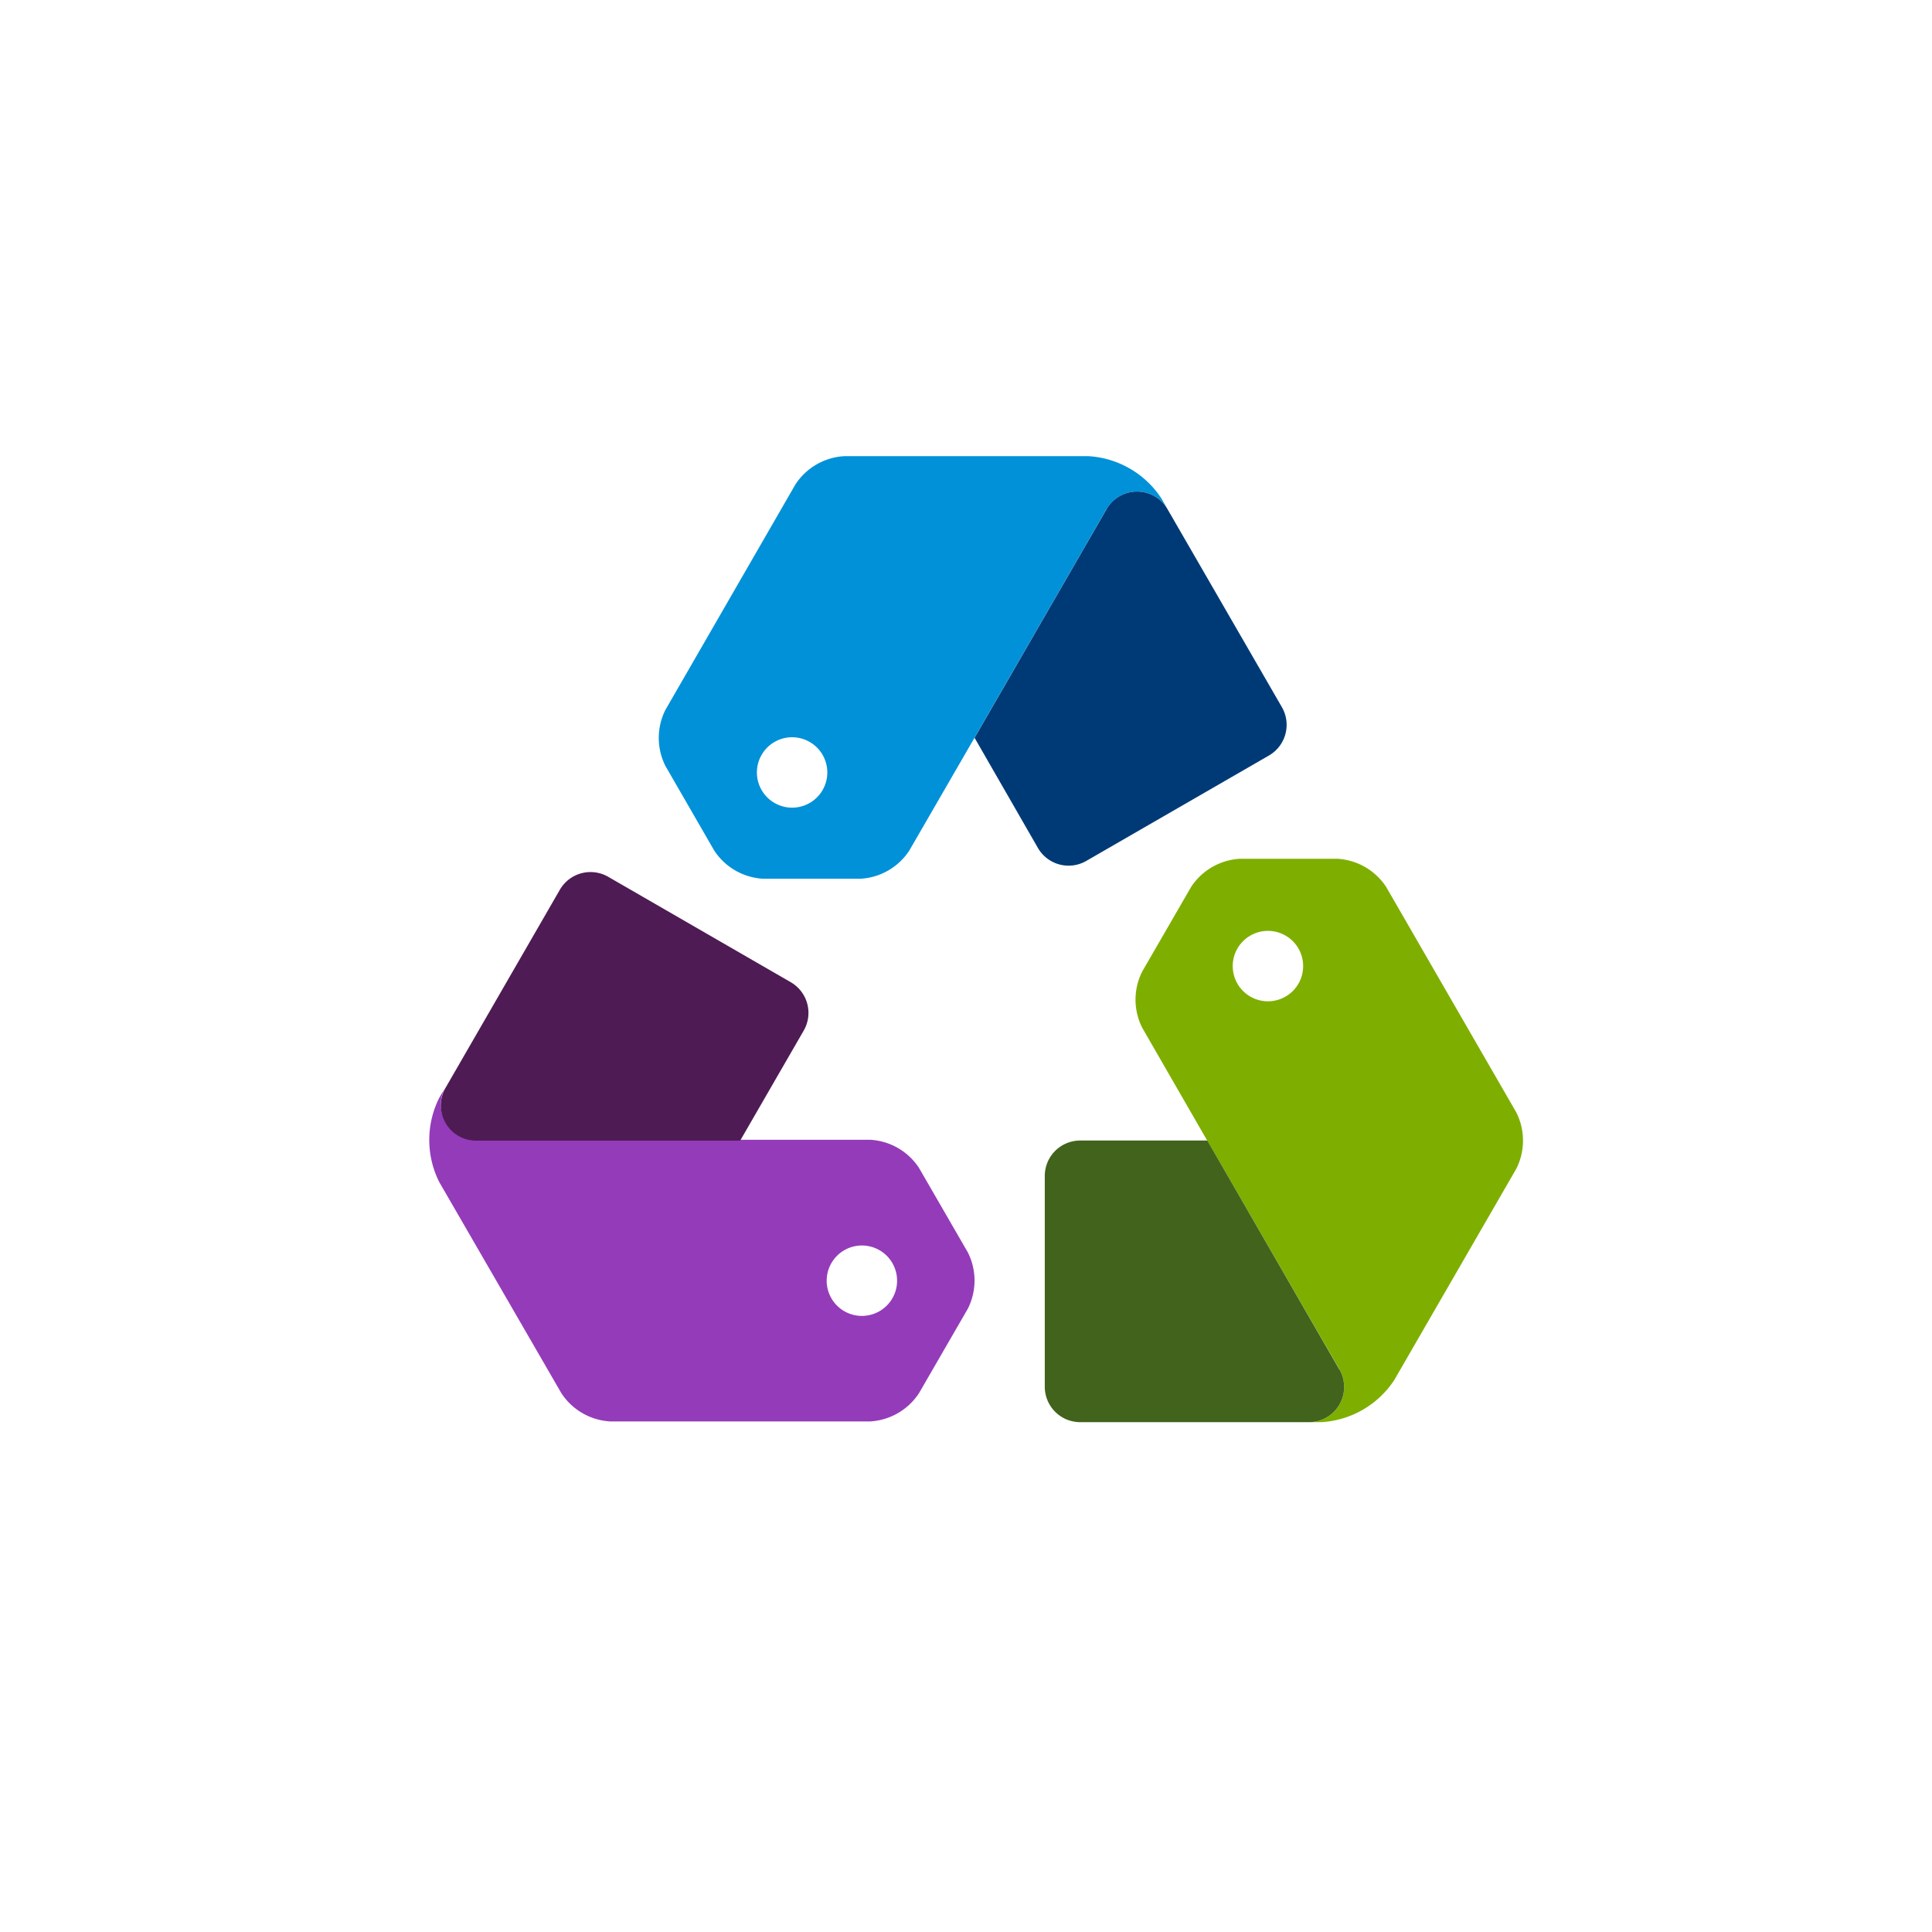 <svg xmlns="http://www.w3.org/2000/svg" viewBox="0 0 18 18"><rect x="0" y="0" width="18" height="18" fill="#808080" stroke="none"/>  <g clip-path="url(#a)">    <path fill="#fff" d="M0 0h18v18H0V0Z"/>    <path fill="#943BBA" d="M4.435 10.619a.328.328 0 0 1-.284-.492l-.058.1a.874.874 0 0 0 0 .787L5.23 12.98a.583.583 0 0 0 .454.263h2.424a.584.584 0 0 0 .454-.263l.455-.787a.583.583 0 0 0 0-.525l-.455-.787a.582.582 0 0 0-.455-.262H6.895l-2.46-.001Z"/>    <path fill="#fff" d="M7.702 11.932a.328.328 0 1 1 .656 0 .328.328 0 0 1-.656 0Z"/>    <path fill="#7EAF00" d="M12.479 12.758a.328.328 0 0 1-.285.492h.115a.873.873 0 0 0 .682-.394l1.136-1.967a.583.583 0 0 0 0-.525l-1.212-2.1a.583.583 0 0 0-.455-.263h-.909a.583.583 0 0 0-.454.263l-.455.787a.582.582 0 0 0 0 .525l.605 1.05 1.232 2.132Z"/>    <path fill="#fff" d="M11.982 9.282a.328.328 0 1 1-.328-.568.328.328 0 0 1 .328.568Z"/>    <path fill="#0091D9" d="M10.31 4.743a.328.328 0 0 1 .567 0l-.057-.1a.874.874 0 0 0-.681-.393H7.866a.583.583 0 0 0-.455.263L6.2 6.613a.582.582 0 0 0 0 .524l.454.787a.583.583 0 0 0 .455.263h.908a.582.582 0 0 0 .455-.263l.607-1.05 1.23-2.131Z"/>    <path fill="#fff" d="M7.539 6.91a.328.328 0 1 1-.328.568.328.328 0 0 1 .328-.568Z"/>    <path fill="#4E1B54" d="M4.435 10.627a.328.328 0 0 1-.284-.492l1.066-1.847a.33.33 0 0 1 .448-.12l1.704.984a.33.33 0 0 1 .12.448l-.593 1.027H4.435Z"/>    <path fill="#41631C" d="M12.479 12.758a.328.328 0 0 1-.285.492h-2.132a.33.33 0 0 1-.328-.328v-1.969a.33.33 0 0 1 .328-.327h1.186l1.23 2.133Z"/>    <path fill="#003A76" d="M10.31 4.743a.328.328 0 0 1 .567 0l1.067 1.847a.33.33 0 0 1-.12.448l-1.705.984a.33.33 0 0 1-.448-.12L9.08 6.874l1.23-2.131Z"/>  </g>  <defs>    <clipPath id="a">      <path fill="#fff" d="M0 0h18v18H0z"/>    </clipPath>  </defs></svg>